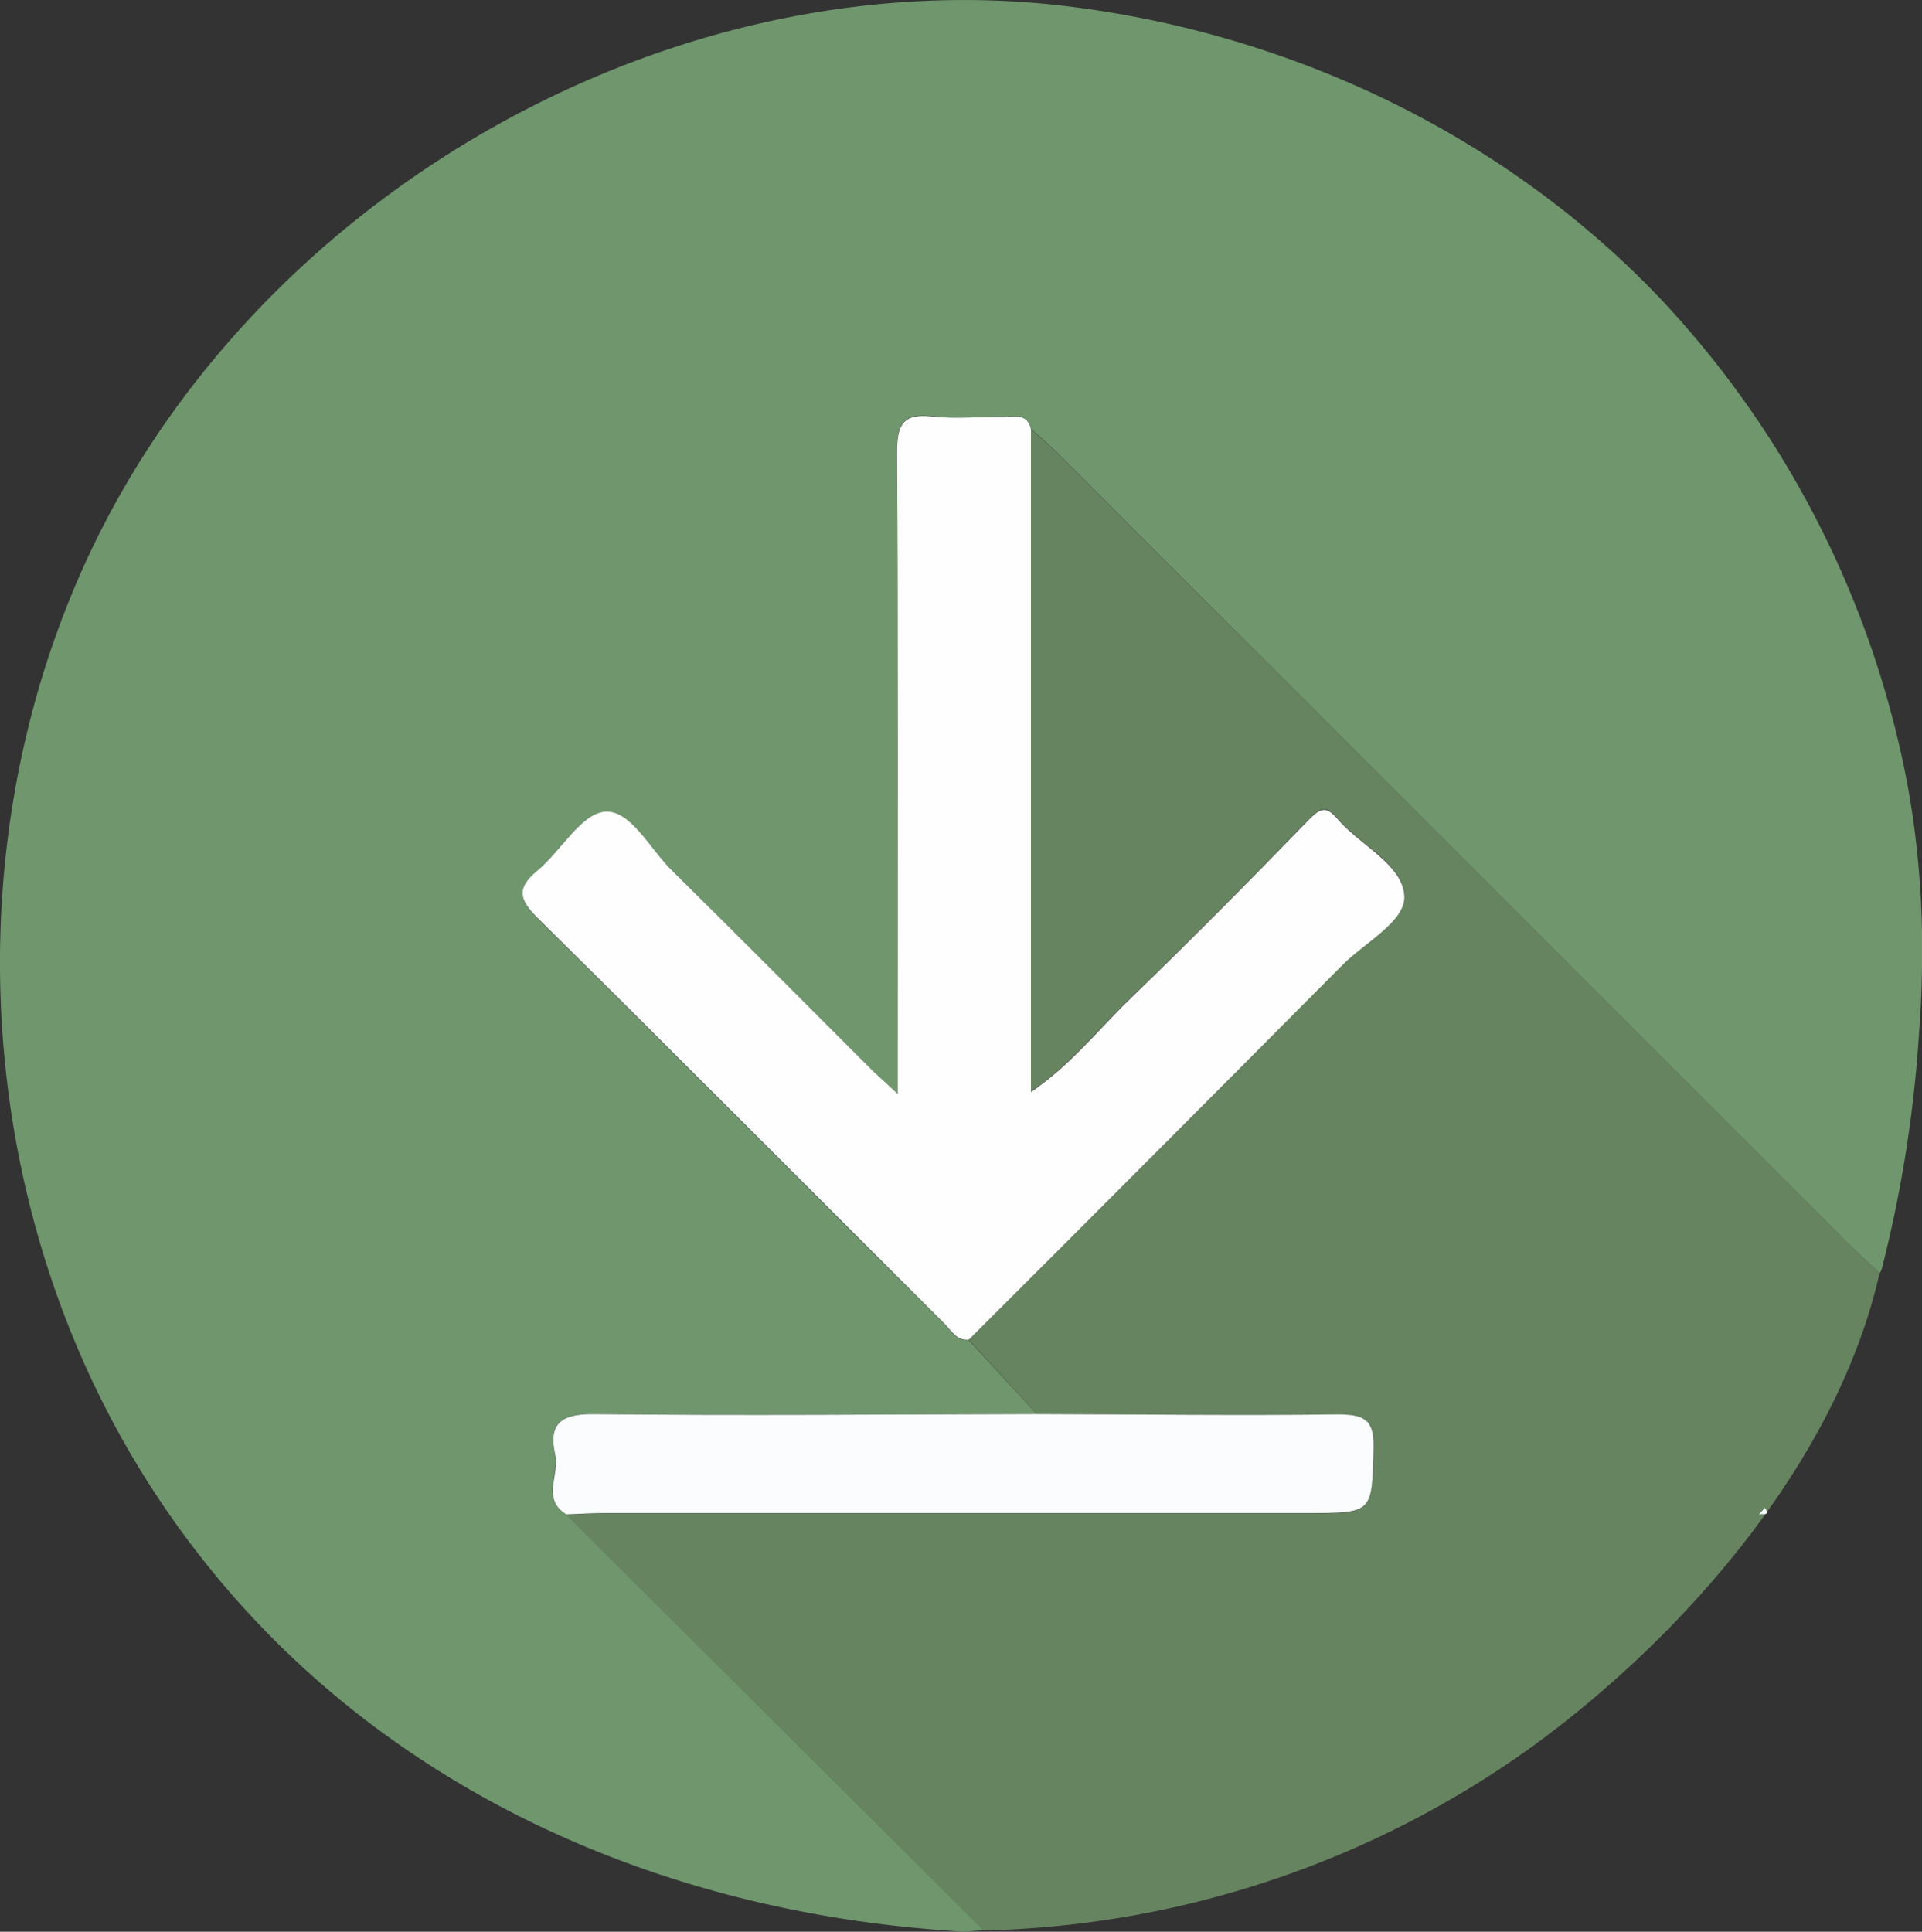 <svg id="Capa_1" data-name="Capa 1" xmlns="http://www.w3.org/2000/svg" viewBox="0 0 301.83 303.36"><rect x="0" y="0" width="301.83" height="303.36" fill="#333333" stroke="none"/><defs><style>.cls-1{fill:#6f966d;}.cls-2{fill:#668460;}.cls-3{fill:#fefeff;}.cls-4{fill:#fafcfe;}</style></defs><path class="cls-1" d="M90.1,34.52C118.23,17.76,151.47,9.59,184,13.64,218.93,18,252.21,33.8,276.6,59.36A152.44,152.44,0,0,1,314,128.58q.94,3.88,1.65,7.82t1.17,7.8q.46,3.87.72,7.75c.17,2.58.27,5.15.3,7.73s0,5.13-.07,7.69-.23,5.13-.42,7.69a200.53,200.53,0,0,1-5.63,36c0,.16-.38,1.45-.52,1.45-1.54-1.38-3.53-3.2-5-4.66Q244.32,146,182.47,84.15c-1.46-1.46-3-2.8-4.57-4.19-.56-2.46-2.55-1.89-4.19-1.91-3.8,0-7.64.34-11.39-.07-4.48-.49-5.49,1.21-5.47,5.45.17,31.51.09,63,.09,94.53v6.47c-2.14-2-3.41-3.11-4.6-4.3-10.29-10.27-20.52-20.61-30.88-30.81-3.43-3.37-6.53-9.54-10.5-9.2-3.75.33-6.89,6.18-10.59,9.26-3.27,2.72-2.81,4.57,0,7.39,21.4,21.2,42.65,42.55,64,63.83,1.05,1.06,1.85,2.62,3.74,2.44q5.35,5.81,10.69,11.63c-23.21.05-46.42.27-69.62,0-5.18-.05-7.1,1.58-6,6.39.7,3.11-2.27,6.91,1.75,9.36l65.55,65.31-3.16.22c-52.31-3-101-26.59-129.16-72.29C11.87,201,8.72,145,30.05,99.59,42.78,72.52,64.29,49.9,90.1,34.52Z" transform="translate(-16 -12.61)"/><path class="cls-2" d="M178.82,234.67,168.14,223q29.34-29.46,58.68-58.93c3.52-3.55,9.94-6.86,9.72-10.86-.28-4.94-7-7.94-10.55-12.13-1.67-2-2.61-1.7-4.39.12-9.24,9.52-18.56,19-28.11,28.17-5,4.79-9.28,10.35-15.59,14.65V80c1.53,1.39,3.11,2.73,4.57,4.19Q244.33,146,306.18,207.82c1.46,1.46,3.45,3.28,5,4.66-6.56,29.29-30.33,56.61-54,74a153.38,153.38,0,0,1-86.72,29.29l-65.55-65.31c2.08-.07,4.15-.21,6.22-.21q55.07,0,110.13,0c10.37,0,10.12,0,10.41-10.15.13-4.55-1.48-5.39-5.62-5.34C210.33,234.91,194.57,234.72,178.82,234.67Z" transform="translate(-16 -12.61)"/><path class="cls-3" d="M177.9,80v104.1c6.31-4.3,10.62-9.86,15.59-14.65,9.55-9.21,18.87-18.65,28.11-28.17,1.78-1.82,2.72-2.09,4.39-.12,3.55,4.19,10.27,7.19,10.55,12.13.22,4-6.2,7.31-9.72,10.86Q197.54,193.63,168.14,223c-1.9.18-2.7-1.38-3.75-2.44-21.32-21.28-42.57-42.63-64-63.83-2.86-2.82-3.32-4.67,0-7.39,3.7-3.08,6.84-8.93,10.59-9.26,4-.34,7.07,5.83,10.5,9.2,10.36,10.2,20.59,20.54,30.88,30.81,1.19,1.19,2.46,2.3,4.6,4.3V178c0-31.51.08-63-.09-94.53,0-4.24,1-5.94,5.47-5.45,3.75.41,7.59,0,11.39.07C175.35,78.07,177.34,77.5,177.9,80Z" transform="translate(-16 -12.61)"/><path class="cls-4" d="M178.82,234.67c15.75.05,31.51.24,47.26.06,4.14,0,5.75.79,5.62,5.34-.29,10.14,0,10.15-10.41,10.15q-55.06,0-110.13,0c-2.07,0-4.14.14-6.22.21-4-2.45-1-6.25-1.75-9.36-1.09-4.81.83-6.44,6-6.39C132.4,234.94,155.61,234.72,178.82,234.67Z" transform="translate(-16 -12.61)"/><path class="cls-4" d="M293.15,249.39c1,1.48-.56.78-.95,1.08Z" transform="translate(-16 -12.61)"/></svg>